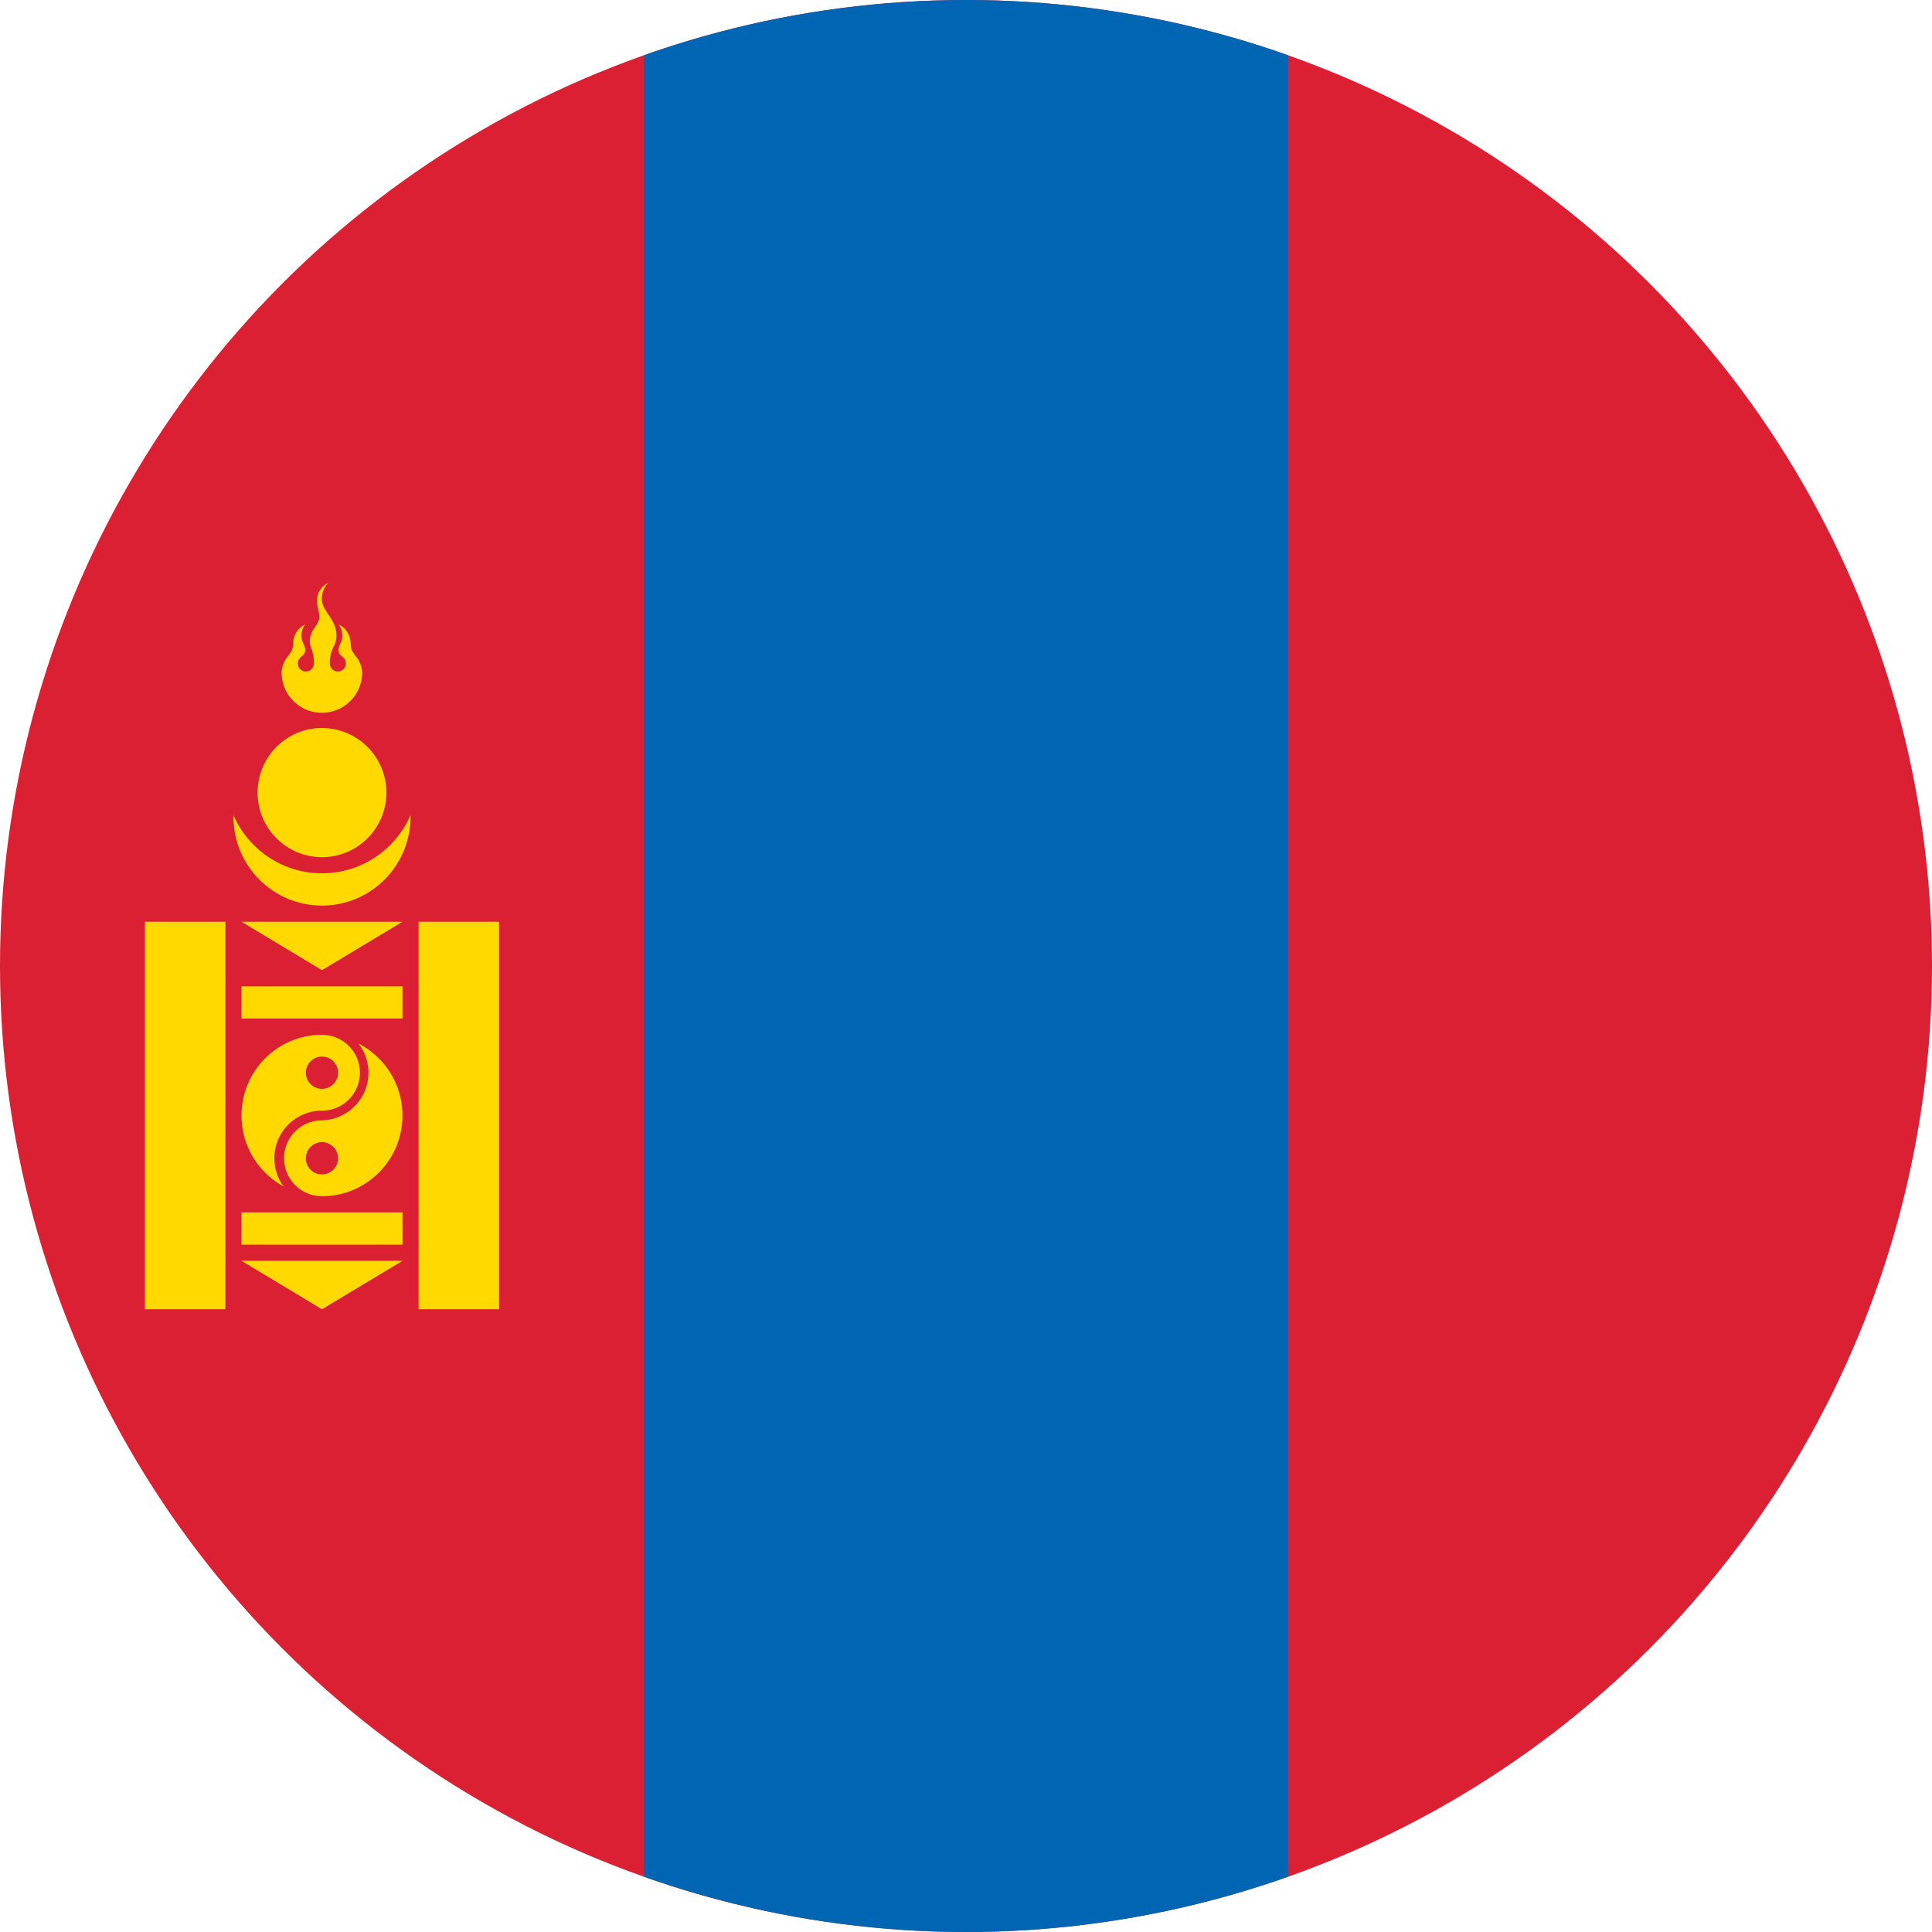 <?xml version="1.0" encoding="UTF-8" standalone="no"?>
<svg
   xmlns:dc="http://purl.org/dc/elements/1.1/"
   xmlns:cc="http://creativecommons.org/ns#"
   xmlns:rdf="http://www.w3.org/1999/02/22-rdf-syntax-ns#"
   xmlns:svg="http://www.w3.org/2000/svg"
   xmlns="http://www.w3.org/2000/svg"
   xmlns:sodipodi="http://sodipodi.sourceforge.net/DTD/sodipodi-0.dtd"
   xmlns:inkscape="http://www.inkscape.org/namespaces/inkscape"
   inkscape:version="1.0 (4035a4fb49, 2020-05-01)"
   height="662"
   width="662"
   sodipodi:docname="mongolia_circle_01.svg"
   version="1.1"
   viewBox="0 0 662 662"
   data-name="Layer 1"
   id="Layer_1">
  <sodipodi:namedview
     inkscape:current-layer="Layer_1"
     inkscape:window-maximized="1"
     inkscape:window-y="1072"
     inkscape:window-x="-8"
     inkscape:cy="331"
     inkscape:cx="331"
     inkscape:zoom="0.69933333"
     showgrid="false"
     id="namedview32"
     inkscape:window-height="1009"
     inkscape:window-width="1920"
     inkscape:pageshadow="2"
     inkscape:pageopacity="0"
     guidetolerance="10"
     gridtolerance="10"
     objecttolerance="10"
     borderopacity="1"
     bordercolor="#666666"
     pagecolor="#ffffff" />
  <defs
     id="defs7">
    <style
       id="style2">.cls-1{fill:none;}.cls-2{clip-path:url(#clip-path);}.cls-3{fill:#da2032;}.cls-4{fill:#0066b3;}.cls-5{fill:#ffd900;}</style>
    <clipPath
       id="clip-path">
      <circle
         id="circle4"
         r="331"
         cy="500"
         cx="750"
         class="cls-1" />
    </clipPath>
  </defs>
  <g
     transform="translate(-419,-169)"
     id="g29"
     clip-path="url(#clip-path)"
     class="cls-2">
    <path
       id="path9"
       d="m 419,91.25 h 662 V 911.62 H 419 Z"
       class="cls-3" />
    <path
       id="path11"
       d="M 639.67,91.25 H 860.33 V 911.62 H 639.67 Z"
       class="cls-4" />
    <ellipse
       id="ellipse13"
       ry="30.43"
       rx="30.34"
       cy="448.87"
       cx="529.33"
       class="cls-5" />
    <ellipse
       id="ellipse15"
       ry="33.2"
       rx="33.1"
       cy="435.04"
       cx="529.33"
       class="cls-3" />
    <ellipse
       id="ellipse17"
       ry="22.13"
       rx="22.07"
       cy="440.58"
       cx="529.33"
       class="cls-5" />
    <path
       id="path19"
       d="m 531.65,368.65 a 6.64,6.64 0 0 0 -4,5.74 c -0.14,1.89 0.69,4 0.77,5.86 0,3.17 -3.28,4.22 -3.28,8.75 0,1.56 1.44,3.27 1.44,7.31 a 2.76,2.76 0 1 1 -4.75,-1.9 2.47,2.47 0 0 1 0.28,-0.28 c 0.63,-0.63 1.49,-0.88 1.48,-2.56 0,-0.86 -0.55,-1.65 -1.09,-3.17 a 6.43,6.43 0 0 1 1.06,-5.43 7,7 0 0 0 -3.73,4.27 c -0.64,2.05 -0.08,3.23 -1,4.93 a 19,19 0 0 1 -1.77,2.47 10.54,10.54 0 0 0 -1.56,4.43 13.8,13.8 0 1 0 27.59,0 10.65,10.65 0 0 0 -1.54,-4.43 18.22,18.22 0 0 1 -1.79,-2.47 c -0.87,-1.7 -0.31,-2.88 -1,-4.93 a 7,7 0 0 0 -3.73,-4.27 6.4,6.4 0 0 1 1.06,5.43 c -0.54,1.52 -1.1,2.31 -1.1,3.17 0,1.68 0.86,1.93 1.49,2.56 l 0.28,0.28 a 2.76,2.76 0 1 1 -4.75,1.9 c 0,-5.32 2.27,-5.66 2.27,-9.6 0,-5.63 -5,-8.29 -5,-12.41 a 7.74,7.74 0 0 1 2.29,-5.66 z m -63,116.19 h 27.58 v 132.78 h -27.58 z m 93.78,0 H 590 v 132.78 h -27.57 z m -60.68,0 h 55.17 l -27.59,16.59 z m 0,22.13 h 55.17 V 518 h -55.17 z m 0,77.45 h 55.17 v 11.07 h -55.17 z m 0,16.6 h 55.17 l -27.59,16.6 z"
       class="cls-5" />
    <ellipse
       id="ellipse21"
       ry="27.66"
       rx="27.58"
       cy="551.23"
       cx="529.33"
       class="cls-5" />
    <ellipse
       id="ellipse23"
       ry="5.53"
       rx="5.52"
       cy="536.57"
       cx="529.33"
       class="cls-3" />
    <ellipse
       id="ellipse25"
       ry="5.53"
       rx="5.52"
       cy="565.89"
       cx="529.33"
       class="cls-3" />
    <path
       id="path27"
       d="m 529.33,520.24 a 16.33,16.33 0 0 1 0,32.65 13,13 0 0 0 0,26 v 3.32 a 16.32,16.32 0 0 1 0,-32.64 13,13 0 0 0 0,-26 z"
       class="cls-3" />
  </g>
</svg>
